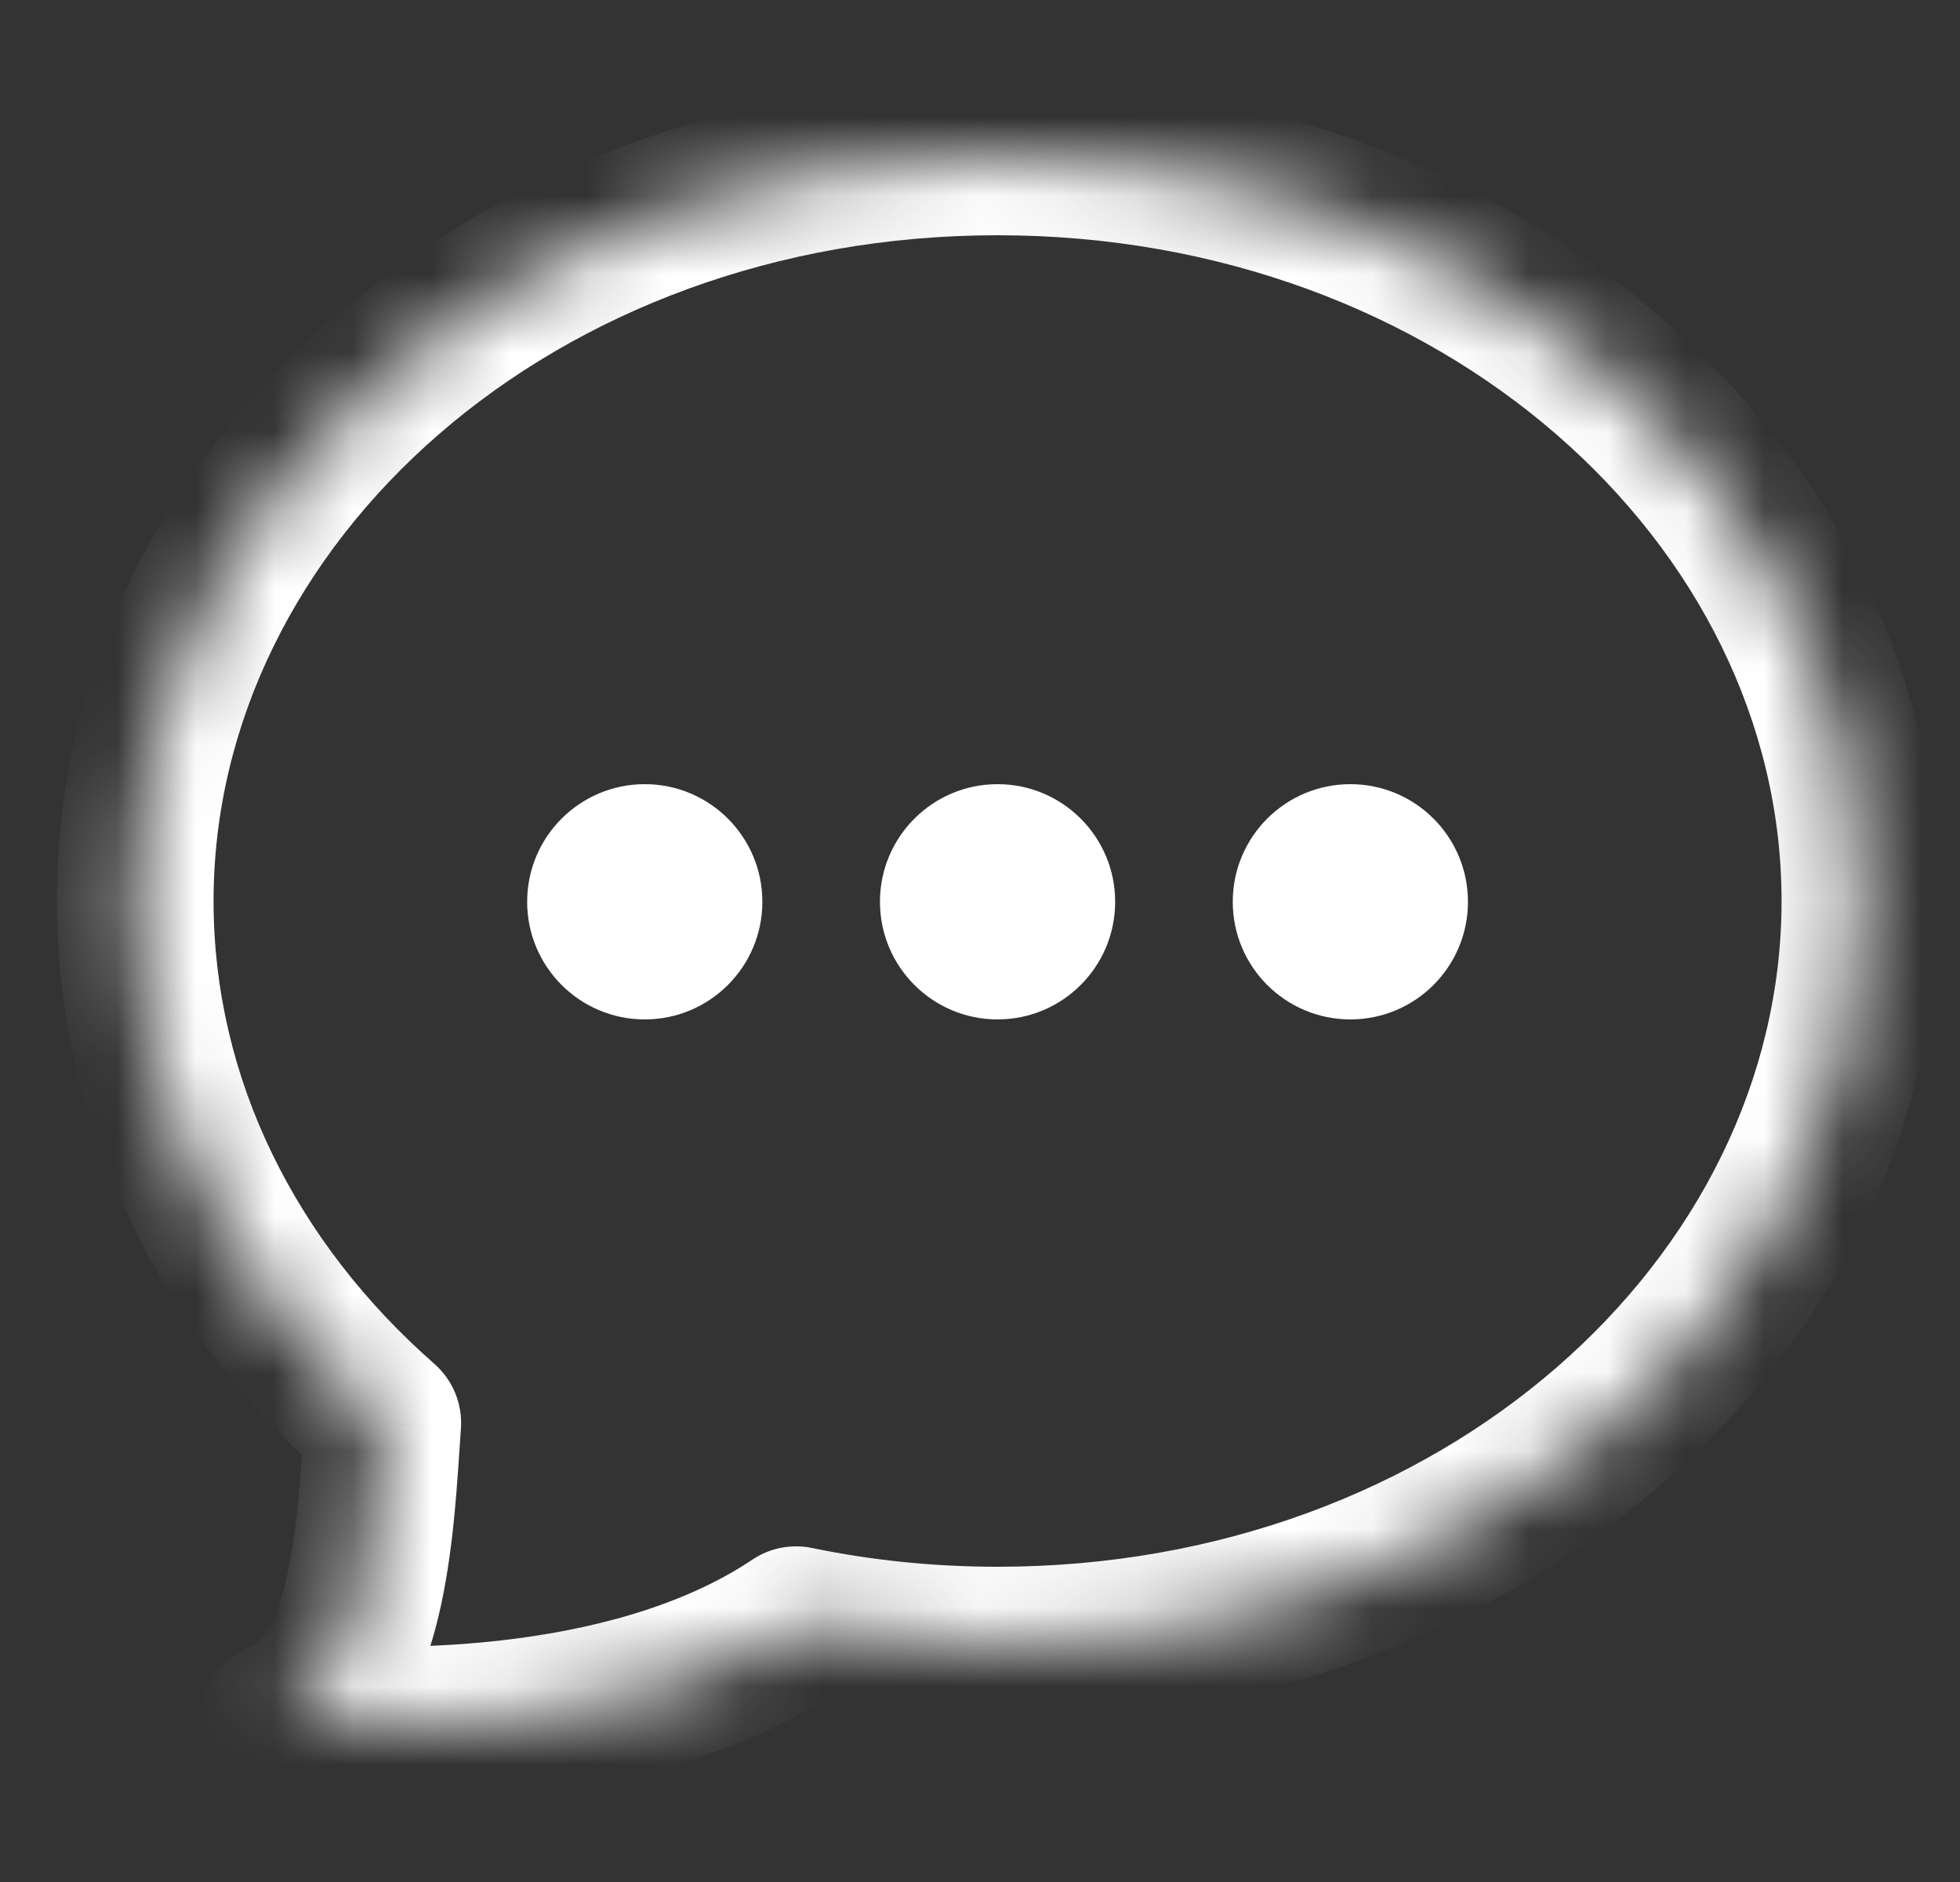 <svg xmlns="http://www.w3.org/2000/svg" width="25" height="24" viewBox="0 0 25 24" fill="none">
  <rect x="0" y="0" width="25" height="24" fill="#333333" stroke="none"/>
  <mask id="path-1-inside-1_3913_5314" fill="white">
    <path fill-rule="evenodd" clip-rule="evenodd" d="M12.724 20.98C18.799 20.98 23.724 16.732 23.724 11.49C23.724 6.249 18.799 2 12.724 2C6.649 2 1.724 6.249 1.724 11.49C1.724 14.083 2.929 16.432 4.882 18.145C4.875 18.239 4.868 18.338 4.861 18.442C4.778 19.673 4.651 21.552 3.557 21.929C4.689 22.06 7.996 22.168 10.153 20.72C10.977 20.89 11.838 20.98 12.724 20.98Z"/>
  </mask>
  <path d="M4.882 18.145L5.879 18.22C5.902 17.906 5.777 17.601 5.541 17.393L4.882 18.145ZM4.861 18.442L3.863 18.375L4.861 18.442ZM3.557 21.929L3.231 20.984C2.79 21.136 2.512 21.574 2.563 22.038C2.614 22.502 2.979 22.869 3.443 22.923L3.557 21.929ZM10.153 20.72L10.355 19.74C10.092 19.686 9.818 19.74 9.595 19.89L10.153 20.72ZM22.724 11.49C22.724 16.046 18.39 19.98 12.724 19.98V21.98C19.208 21.98 24.724 17.417 24.724 11.49H22.724ZM12.724 3C18.39 3 22.724 6.935 22.724 11.49H24.724C24.724 5.563 19.208 1 12.724 1V3ZM2.724 11.49C2.724 6.935 7.057 3 12.724 3V1C6.24 1 0.724 5.563 0.724 11.49H2.724ZM5.541 17.393C3.776 15.845 2.724 13.758 2.724 11.49H0.724C0.724 14.407 2.082 17.02 4.223 18.897L5.541 17.393ZM5.859 18.51C5.866 18.405 5.872 18.309 5.879 18.22L3.885 18.071C3.877 18.169 3.87 18.272 3.863 18.375L5.859 18.51ZM3.883 22.875C4.936 22.512 5.36 21.492 5.555 20.763C5.763 19.982 5.819 19.105 5.859 18.51L3.863 18.375C3.821 19.01 3.772 19.688 3.622 20.248C3.459 20.861 3.273 20.97 3.231 20.984L3.883 22.875ZM9.595 19.89C8.707 20.486 7.524 20.793 6.36 20.923C5.21 21.051 4.176 20.994 3.672 20.936L3.443 22.923C4.07 22.995 5.256 23.058 6.581 22.91C7.893 22.765 9.442 22.402 10.71 21.55L9.595 19.89ZM12.724 19.98C11.906 19.98 11.113 19.897 10.355 19.74L9.95 21.699C10.842 21.883 11.771 21.98 12.724 21.98V19.98Z" fill="white" mask="url(#path-1-inside-1_3913_5314)"/>
  <circle cx="8.224" cy="11.5" r="1.5" fill="white"/>
  <circle cx="12.724" cy="11.5" r="1.5" fill="white"/>
  <circle cx="17.224" cy="11.5" r="1.5" fill="white"/>
</svg>